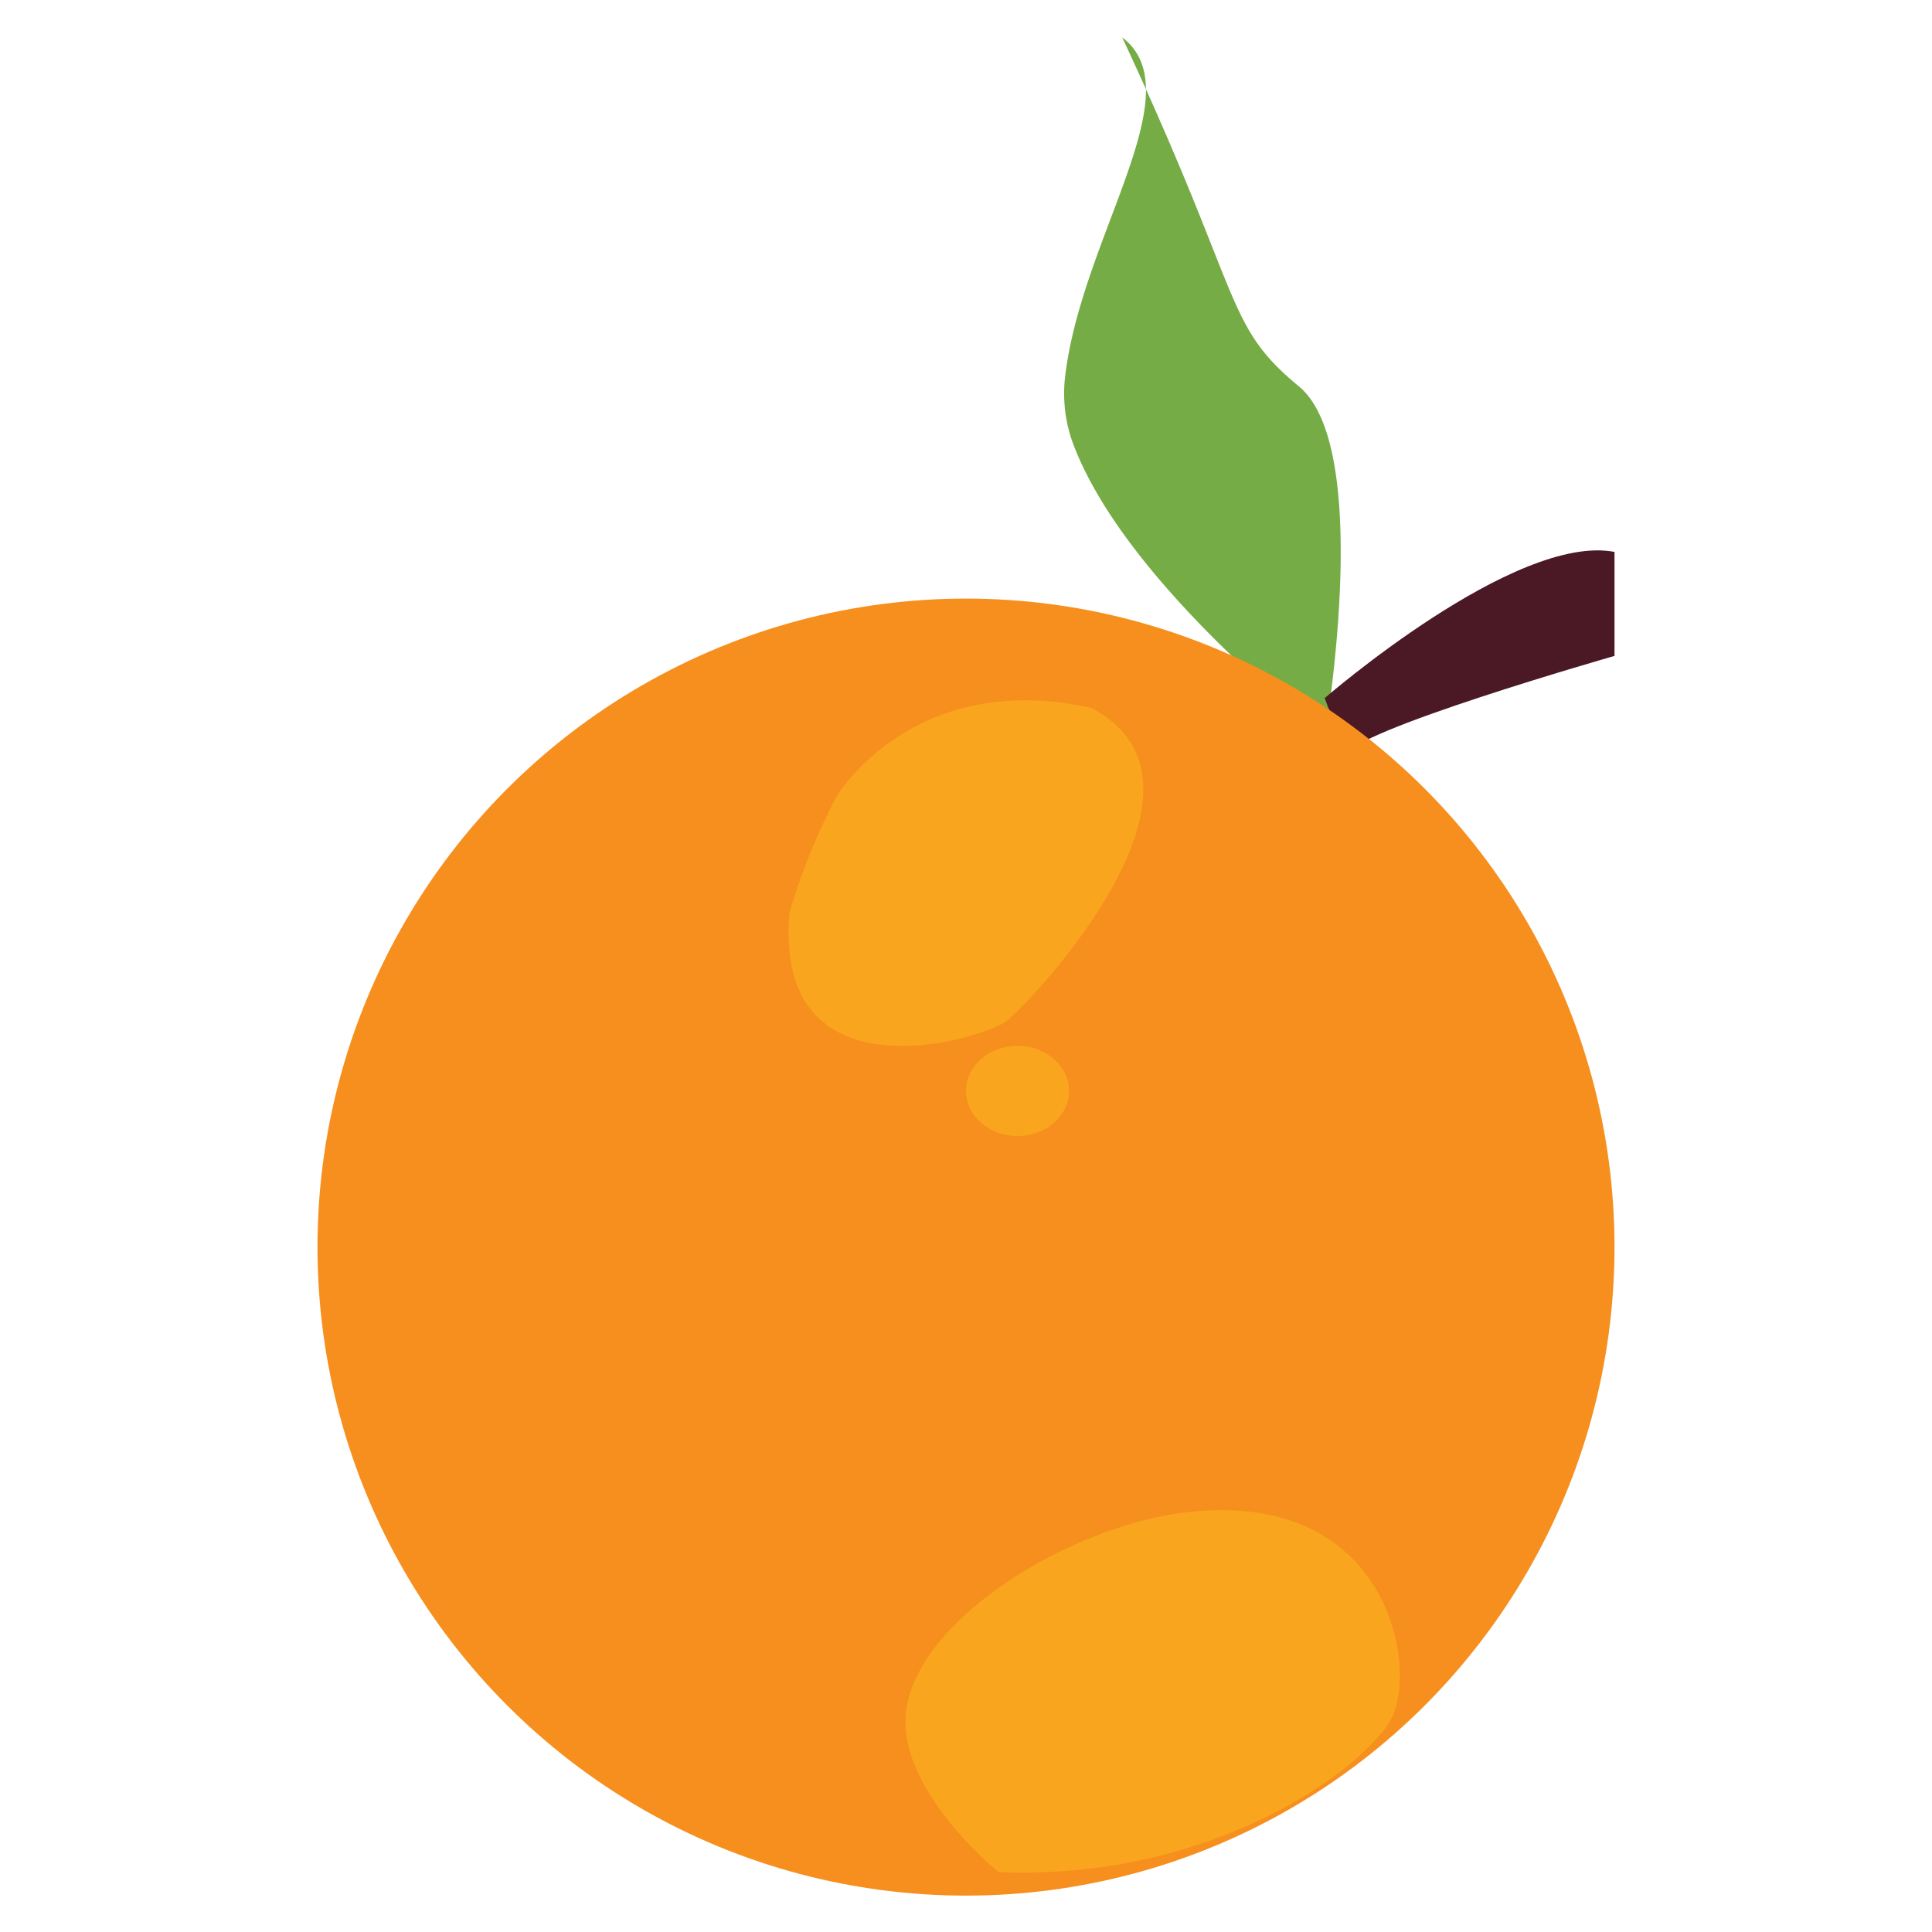 <svg id="Layer_1" data-name="Layer 1" xmlns="http://www.w3.org/2000/svg" viewBox="0 0 60 60"><defs><style>.cls-1{fill:#76ac45;}.cls-2{fill:#4b1825;}.cls-3{fill:#f68f1e;}.cls-4{fill:#f9a61e;}</style></defs><title>btn-food-16</title><path class="cls-1" d="M41.14,22.88s-6.27-4.79-7.85-9.2a4.52,4.52,0,0,1-.21-2c.52-4.35,4-8.83,1.77-10.52C38.65,9.29,38,10.07,40.34,12S41.14,22.88,41.14,22.88Z"/><path class="cls-2" d="M41.14,21.68s5.91-5.13,9-4.54v3.23s-8.33,2.38-8.33,3.1"/><circle class="cls-3" cx="30" cy="38.73" r="20.14"/><path class="cls-4" d="M26,24.7s2.39-3.95,7.9-2.71c4.53,2.39-1.89,9.13-2.63,9.71S24,34.25,24.52,28.33A20,20,0,0,1,26,24.7Z"/><ellipse class="cls-4" cx="31.6" cy="33.88" rx="1.6" ry="1.4"/><path class="cls-4" d="M36.57,47c6.6-.93,7.5,4.86,6.62,6.41s-5.53,5-12.18,4.73c0,0-3.29-2.66-2.85-5.14C28.65,50.23,33.06,47.53,36.57,47Z"/></svg>